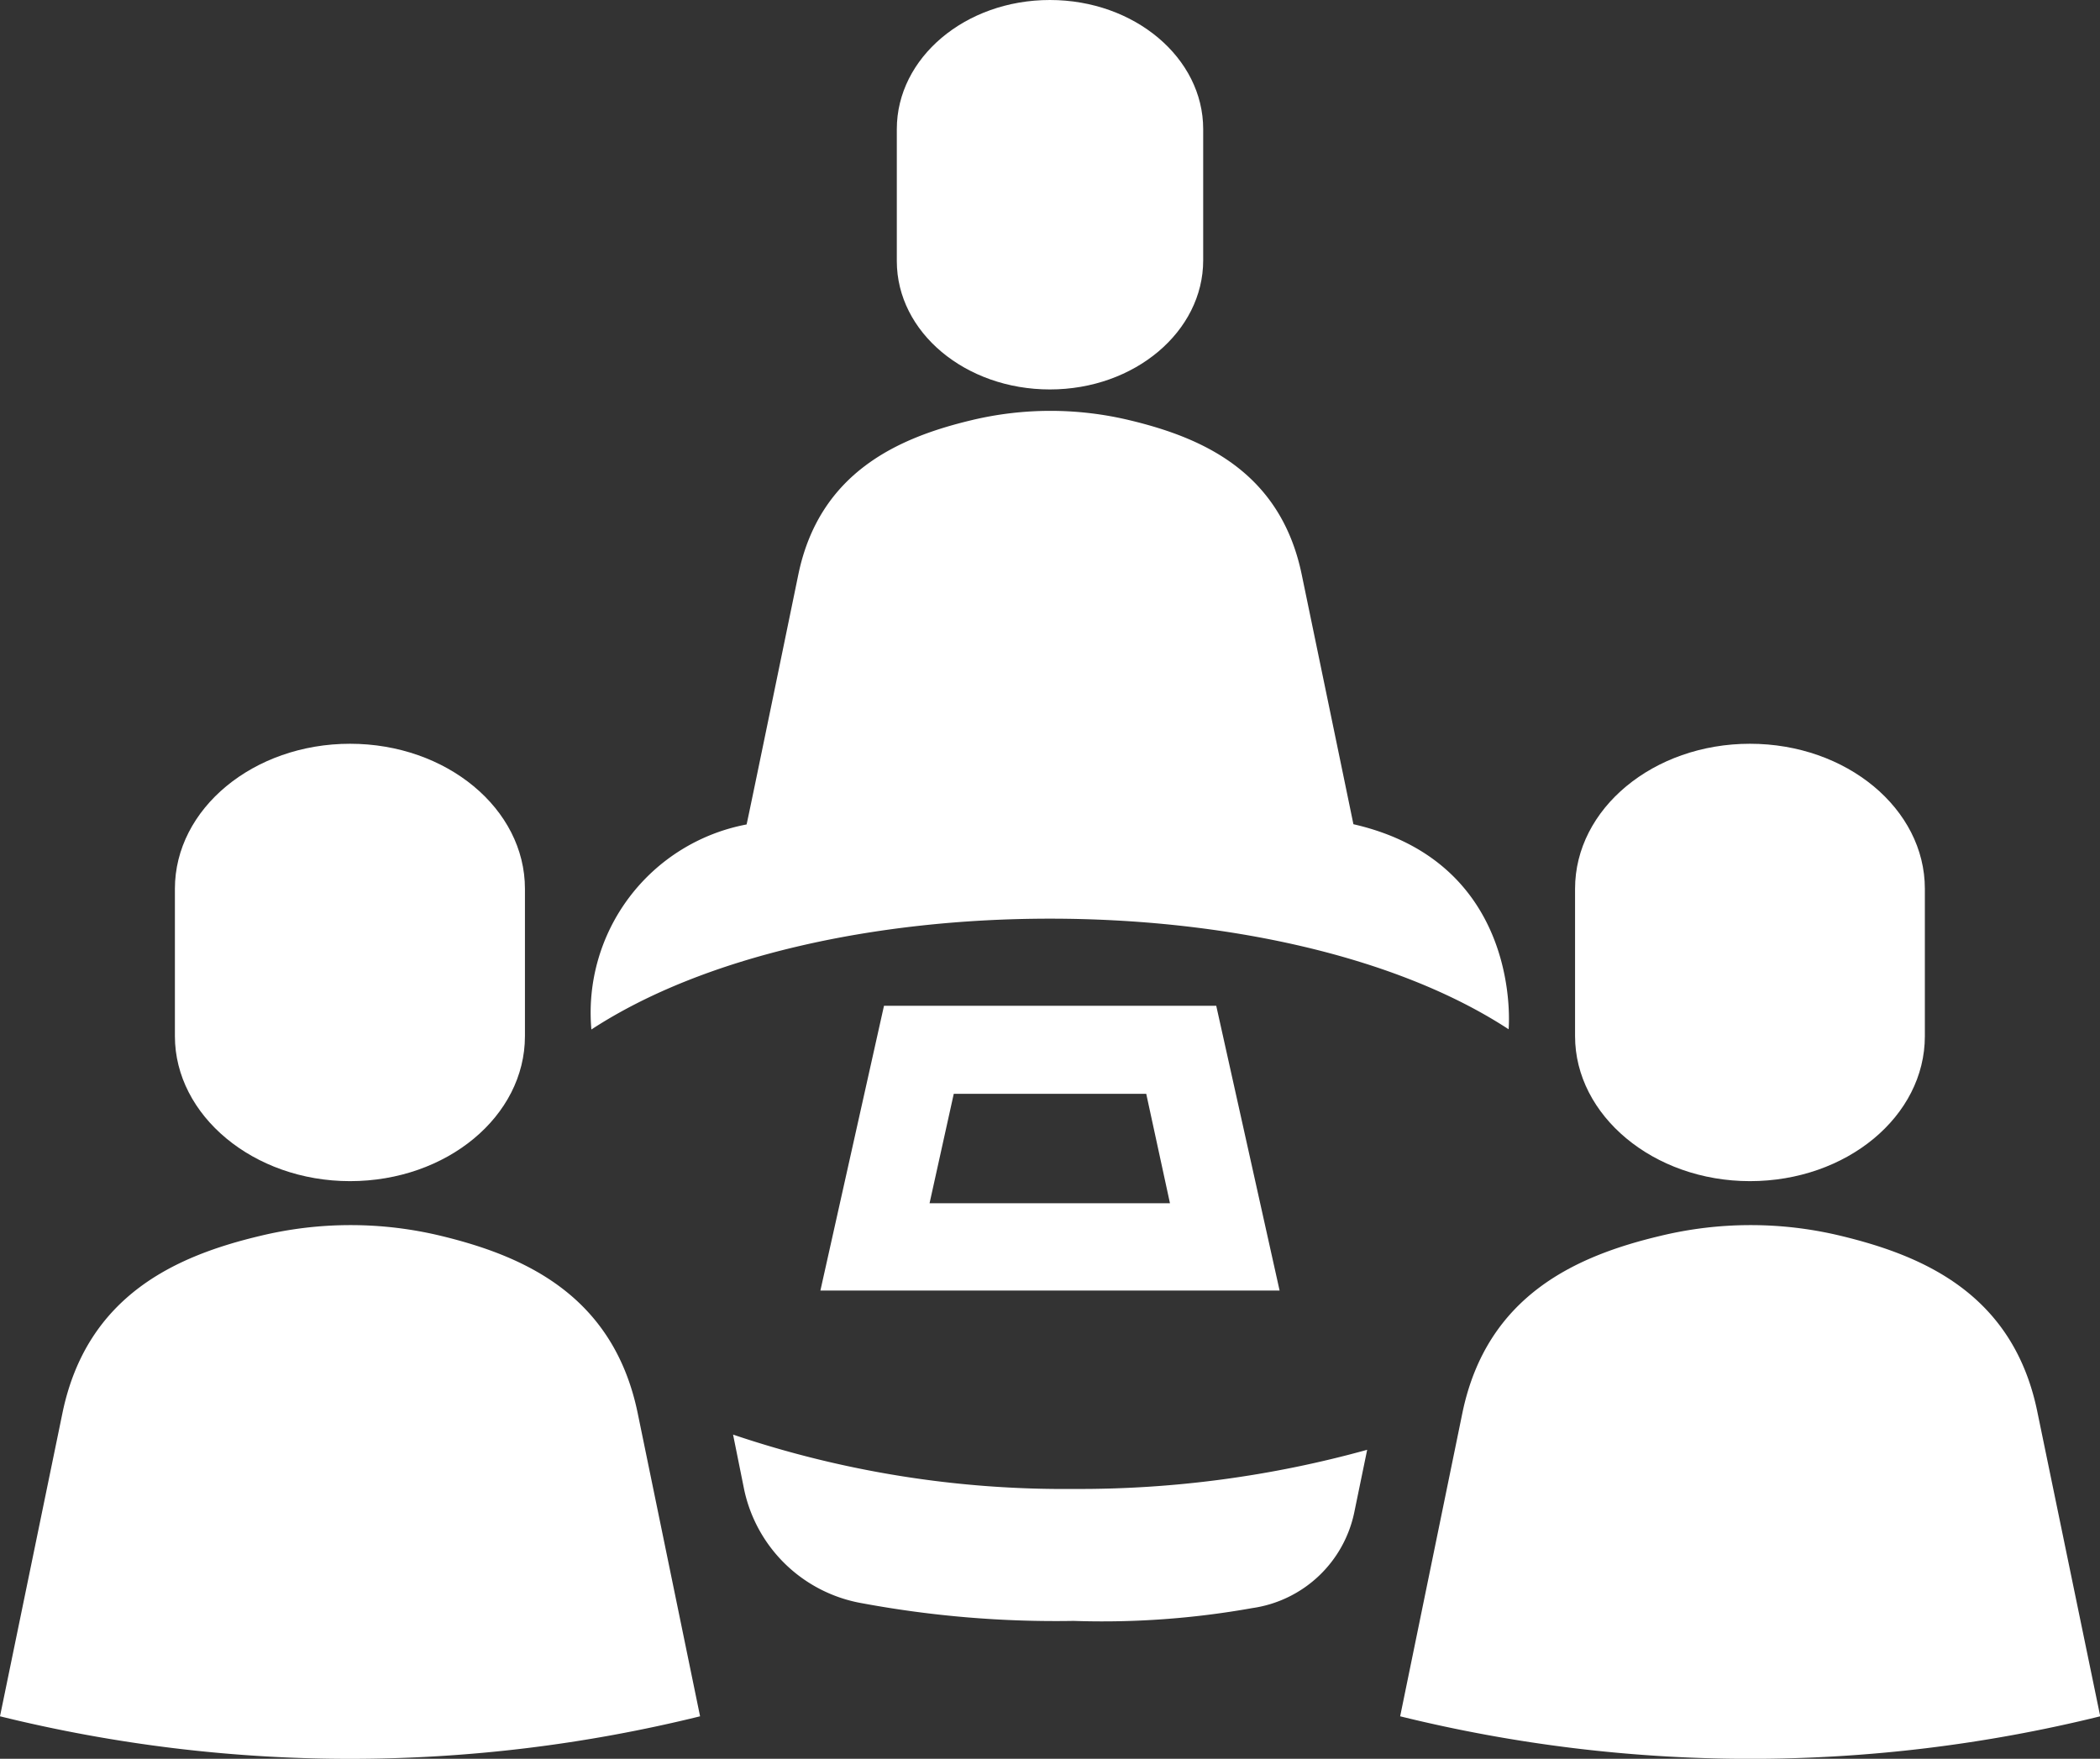 <svg xmlns="http://www.w3.org/2000/svg" viewBox="0 0 88.49 74.11" fill="white"><rect x="0" y="0" width="88.49" height="74.11" fill="#333333" stroke="none"/><path class="cls-1" d="M18.6,52.08a16.22,16.22,0,0,0-7.65,0c-3.48.83-7.29,2.47-8.32,7.47L0,72.32a61.58,61.58,0,0,0,29.5,0L26.87,59.54C25.84,54.56,22.06,52.92,18.6,52.08Z"/><path class="cls-1" d="M14.75,49.77c4.07,0,7.37-2.73,7.37-6.11V37.45c0-3.37-3.3-6.11-7.37-6.11s-7.38,2.74-7.38,6.11v6.21C7.37,47,10.68,49.77,14.75,49.77Z"/><path class="cls-1" d="M85.86,59.54c-1-5-4.8-6.62-8.27-7.46a16.18,16.18,0,0,0-7.64,0c-3.48.83-7.3,2.47-8.33,7.47L59,72.32a61.58,61.58,0,0,0,29.5,0Z"/><path class="cls-1" d="M73.74,49.77c4.07,0,7.37-2.73,7.37-6.11V37.45c0-3.37-3.3-6.11-7.37-6.11s-7.37,2.74-7.37,6.11v6.21C66.37,47,69.67,49.77,73.74,49.77Z"/><path class="cls-1" d="M44.24,16.41c3.57,0,6.46-2.44,6.46-5.44V5.44c0-3-2.89-5.44-6.46-5.44s-6.45,2.44-6.45,5.44V11C37.79,14,40.68,16.41,44.24,16.41Z"/><path class="cls-1" d="M63.57,43.37s.64-7-6.54-8.64C57,34.57,54.85,24.2,54.85,24.2c-.9-4.33-4.2-5.76-7.24-6.49a14.27,14.27,0,0,0-6.69,0c-3,.72-6.38,2.15-7.28,6.5,0,0-2.13,10.35-2.18,10.53a8.07,8.07,0,0,0-6.54,8.64c4.76-3.11,12-4.67,19.32-4.67S58.81,40.26,63.57,43.37Z"/><path class="cls-1" d="M30.89,60.45l.46,2.28a6.16,6.16,0,0,0,5,4.83,44.63,44.63,0,0,0,8.89.74,35.84,35.84,0,0,0,7.53-.54,5.13,5.13,0,0,0,4.3-4.05l.54-2.62a45.37,45.37,0,0,1-12.37,1.65A43.52,43.52,0,0,1,30.89,60.45Z"/><path class="cls-1" d="M34.57,54.38H53.92l-2.67-12h-14Zm5.62-8.29H48.3l1,4.61H39.17Z"/></svg>